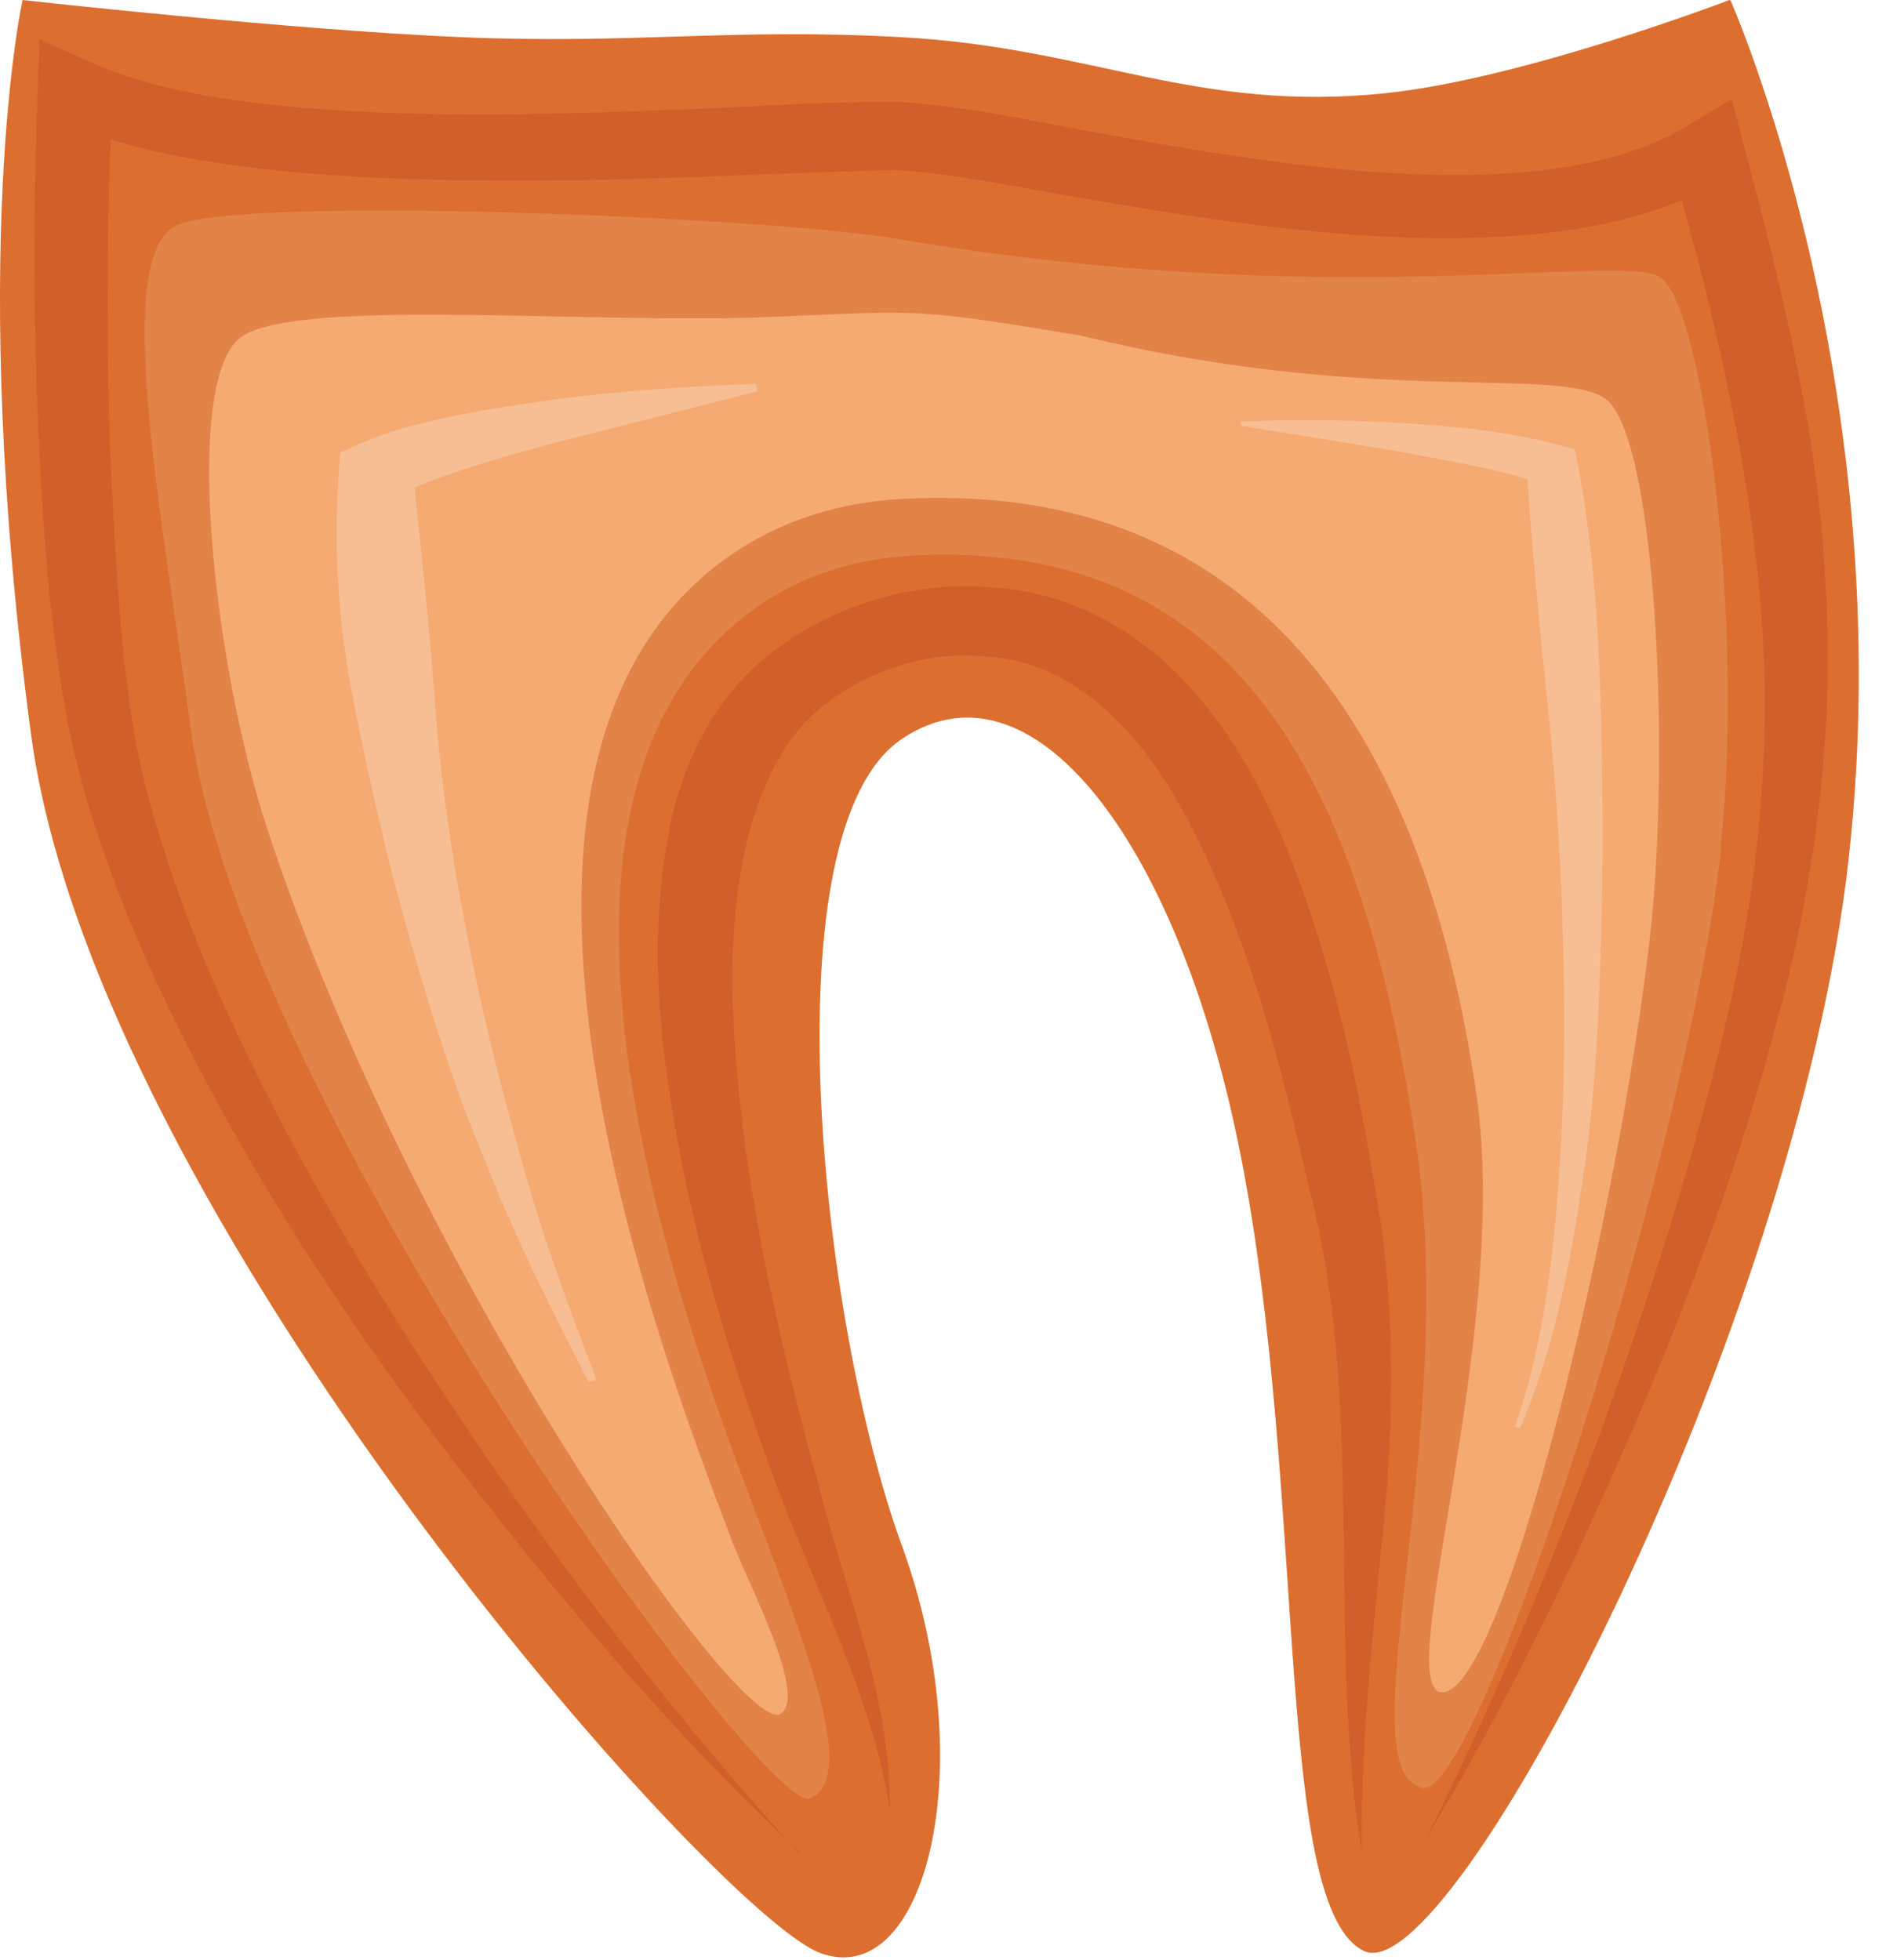 <svg width="34" height="35" viewBox="0 0 34 35" fill="none" xmlns="http://www.w3.org/2000/svg">
<path d="M30.903 0.008C30.903 0.008 33.953 6.894 33.013 15.331C32.073 23.768 25.913 35.611 24.353 34.844C22.783 34.076 23.313 27.174 22.263 21.212C21.223 15.249 18.503 11.582 16.103 13.199C13.703 14.816 14.643 23.597 16.103 27.599C17.563 31.601 16.503 35.595 14.633 34.876C12.763 34.158 1.703 21.718 0.553 13.109C-0.597 4.5 0.403 0 0.403 0C0.403 0 5.174 0.534 8.245 0.664C11.311 0.794 13.039 0.496 16.103 0.664C19.495 0.85 21.366 2.019 24.745 1.664C27.215 1.405 30.883 0 30.883 0L30.903 0.008Z" fill="#DC6F2F"/>
<path d="M30.733 15.157C30.143 20.547 26.403 32.178 25.393 31.933C24.023 31.598 26.053 25.709 25.293 20.474C24.373 14.193 22.233 9.611 16.313 9.921C15.393 9.97 14.483 10.215 13.683 10.73C8.133 14.332 12.933 25.432 13.913 28.127C14.493 29.72 15.263 31.803 14.463 32.121C13.663 32.44 4.293 19.682 3.403 12.992C2.873 9.055 1.983 4.53 3.173 4.016C4.353 3.501 13.673 3.861 16.093 4.277C23.673 5.568 28.843 4.522 29.623 4.939C30.413 5.364 31.163 11.13 30.723 15.14L30.733 15.157Z" fill="#E28348"/>
<path d="M13.933 30.62C13.163 30.947 7.333 22.599 4.773 14.807C3.803 11.859 3.233 6.672 4.343 5.994C5.453 5.316 10.593 5.798 13.803 5.66C16.453 5.545 16.343 5.504 19.303 5.994C24.383 7.244 27.703 6.55 28.633 7.097C29.563 7.644 29.833 13.337 29.473 16.645C28.933 21.546 26.823 30.473 25.703 30.22C24.913 29.926 26.983 23.735 26.363 19.537C25.553 13.95 23.003 8.551 16.133 8.91C15.013 8.967 14.023 9.278 13.183 9.825C7.743 13.354 11.653 23.8 13.073 27.525C13.393 28.366 14.463 30.367 13.913 30.62H13.933Z" fill="#F5AA72"/>
<path d="M24.313 33.078C23.683 29.092 24.393 25.057 23.373 21.21C22.933 19.266 22.443 17.322 21.633 15.509C21.223 14.611 20.753 13.729 20.083 13.01C19.423 12.299 18.583 11.768 17.593 11.727C16.613 11.621 15.573 11.956 14.813 12.52C14.063 13.051 13.643 13.925 13.393 14.823C12.903 16.653 13.073 18.646 13.323 20.59C13.603 22.542 14.063 24.494 14.593 26.43C15.073 28.365 15.913 30.301 15.893 32.319C15.573 30.334 14.613 28.496 13.883 26.576C13.173 24.657 12.553 22.713 12.163 20.712C11.773 18.719 11.543 16.669 12.003 14.57C12.263 13.541 12.743 12.438 13.823 11.621C14.843 10.845 16.273 10.355 17.733 10.494C19.233 10.576 20.483 11.409 21.253 12.275C22.053 13.165 22.553 14.129 22.963 15.109C23.743 17.069 24.203 19.054 24.523 21.047C24.913 23.04 24.903 25.106 24.723 27.091C24.523 29.084 24.303 31.061 24.313 33.062V33.078Z" fill="#D25F2A"/>
<path d="M14.283 33.086C11.993 30.938 10.013 28.578 8.153 26.168C6.293 23.751 4.633 21.227 3.293 18.572C2.623 17.249 2.043 15.877 1.603 14.472C1.393 13.77 1.223 13.051 1.103 12.324C1.003 11.613 0.903 10.895 0.843 10.184C0.603 7.317 0.563 4.467 0.673 1.6L0.703 0.701L1.693 1.142C2.633 1.559 3.813 1.763 4.993 1.885C6.173 2.008 7.393 2.041 8.603 2.041C9.823 2.041 11.043 2 12.273 1.951C13.513 1.902 14.703 1.812 16.033 1.82C17.473 1.91 18.583 2.204 19.813 2.408C21.013 2.629 22.203 2.825 23.403 2.964C24.593 3.102 25.793 3.168 26.953 3.094C28.103 3.021 29.233 2.784 30.093 2.269L30.923 1.771L31.143 2.596C31.803 5.12 32.463 7.709 32.593 10.339C32.763 12.961 32.443 15.616 31.753 18.164C31.083 20.712 30.163 23.212 29.103 25.654C28.033 28.096 26.873 30.514 25.463 32.841C26.663 30.44 27.683 27.998 28.603 25.523C29.493 23.048 30.293 20.549 30.873 18.025C31.453 15.501 31.663 12.953 31.403 10.405C31.153 7.864 30.543 5.357 29.823 2.833L30.873 3.151C29.723 3.854 28.353 4.123 27.053 4.213C25.743 4.303 24.463 4.238 23.203 4.107C21.943 3.976 20.713 3.78 19.493 3.568C18.303 3.372 17.023 3.094 15.983 3.037C13.623 3.094 11.073 3.258 8.583 3.225C7.323 3.209 6.063 3.168 4.793 3.029C3.533 2.882 2.233 2.678 0.993 2.122L2.013 1.657C1.873 4.475 1.883 7.317 2.083 10.127C2.173 11.548 2.293 12.928 2.663 14.284C3.033 15.64 3.543 16.988 4.163 18.303C5.383 20.941 6.953 23.473 8.633 25.948C10.333 28.414 12.193 30.824 14.273 33.103L14.283 33.086Z" fill="#D25F2A"/>
<path d="M13.523 6.99L10.143 7.848C9.583 7.995 9.033 8.142 8.503 8.313C7.983 8.477 7.433 8.664 7.073 8.877L7.373 8.428C7.513 9.767 7.663 11.139 7.763 12.503C7.863 13.876 8.053 15.239 8.323 16.595C8.573 17.951 8.913 19.307 9.293 20.647C9.653 21.994 10.143 23.317 10.653 24.641L10.513 24.681C9.853 23.407 9.203 22.109 8.683 20.785C8.123 19.462 7.703 18.115 7.313 16.75C6.923 15.386 6.613 14.014 6.333 12.626C6.053 11.237 5.943 9.841 6.053 8.411L6.073 8.085L6.343 7.962C6.993 7.668 7.573 7.545 8.173 7.415C8.763 7.3 9.353 7.211 9.943 7.129C11.123 6.982 12.313 6.892 13.503 6.859L13.523 6.982V6.99Z" fill="#F7BE94"/>
<path d="M22.153 7.529C23.103 7.489 24.053 7.497 25.003 7.554C25.963 7.611 26.893 7.693 27.883 7.962L28.123 8.028L28.173 8.273C28.443 9.71 28.543 11.156 28.583 12.602C28.623 14.047 28.633 15.493 28.583 16.939C28.543 18.384 28.463 19.83 28.233 21.268C28.013 22.705 27.733 24.143 27.143 25.507L27.053 25.482C27.533 24.102 27.713 22.664 27.823 21.235C27.933 19.806 27.953 18.368 27.913 16.93C27.883 15.493 27.793 14.064 27.643 12.634C27.493 11.205 27.353 9.776 27.263 8.346L27.543 8.648C26.763 8.371 25.823 8.224 24.923 8.052L22.153 7.603V7.521V7.529Z" fill="#F7BE94"/>
</svg>
